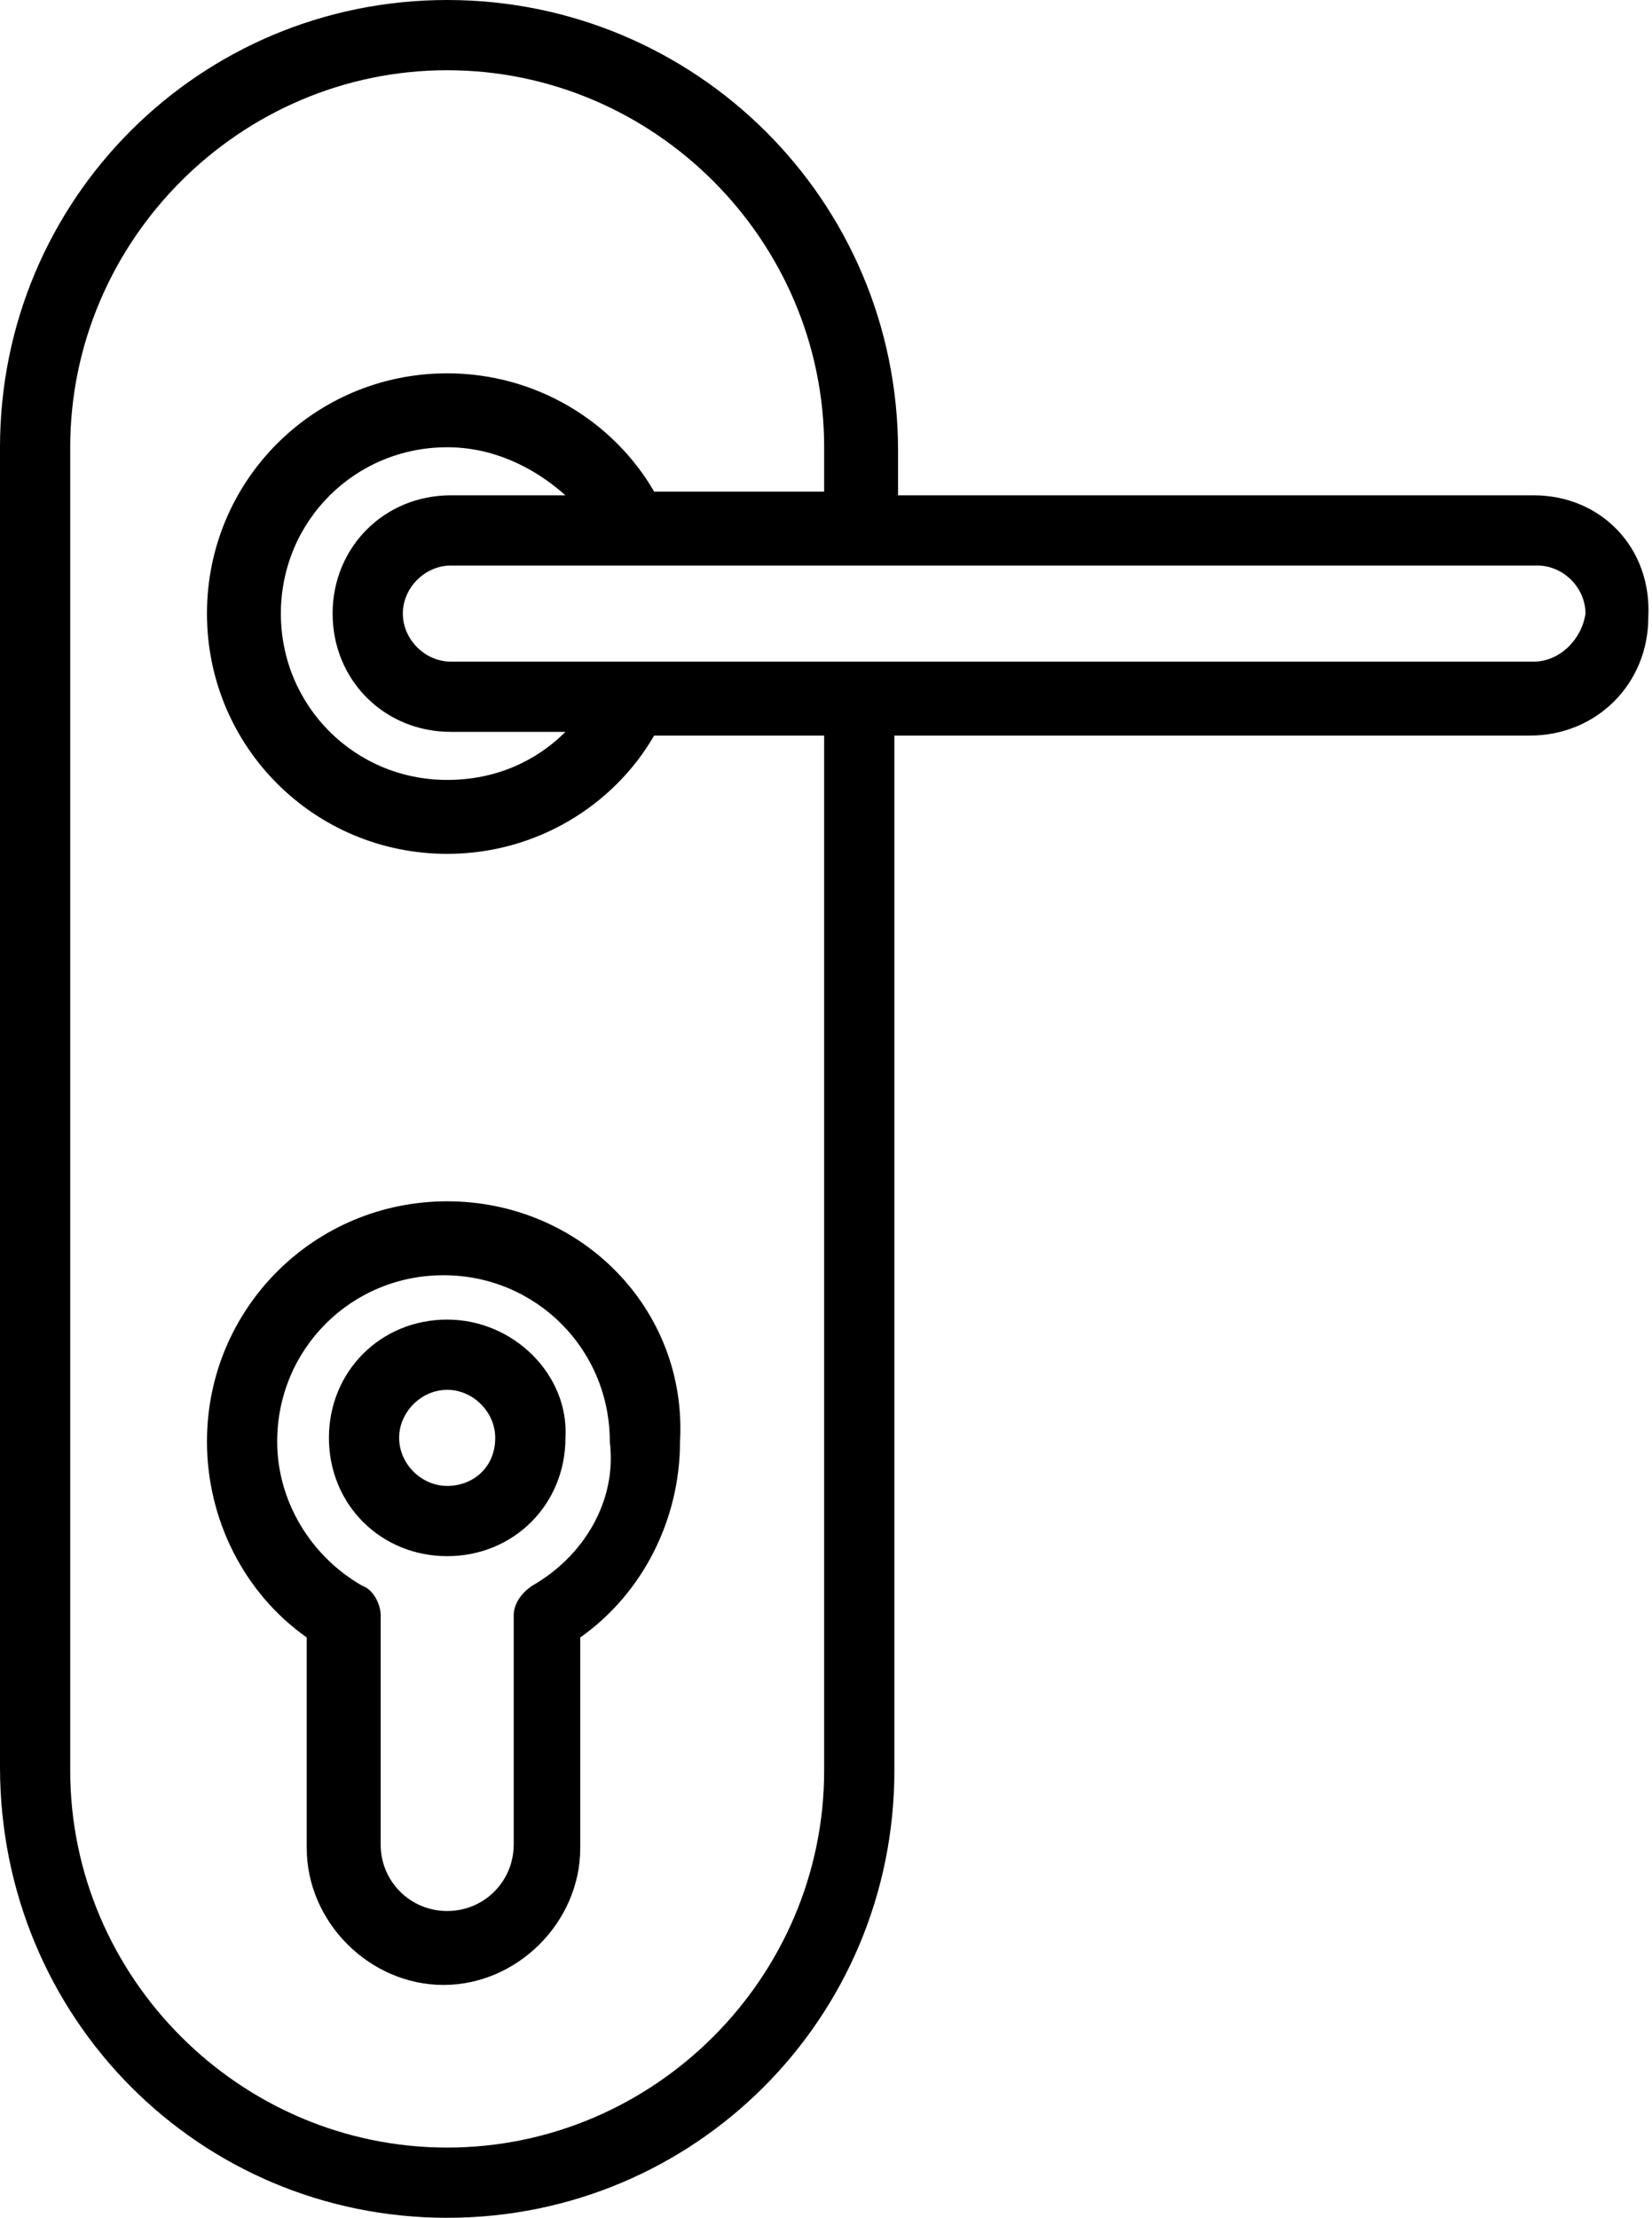 <?xml version="1.0" encoding="utf-8"?>
<!-- Generator: Adobe Illustrator 20.1.0, SVG Export Plug-In . SVG Version: 6.00 Build 0)  -->
<svg version="1.1" id="Layer_1" xmlns="http://www.w3.org/2000/svg" xmlns:xlink="http://www.w3.org/1999/xlink" x="0px" y="0px"
	 viewBox="0 0 44.7 60" style="enable-background:new 0 0 44.7 60;" xml:space="preserve">
<g id="Suite">
	<g id="Housing_dev" transform="translate(-621, -3809)">
		<g id="features" transform="translate(211, 3683)">
			<g id="Group-10" transform="translate(1, 126)">
				<g id="Group-12" transform="translate(345, 0)">
					<g id="private-bathroom" transform="translate(64, 0)">
						<path id="Fill-1" d="M12.1,40.2c-0.7,0-1.3-0.6-1.3-1.3s0.6-1.3,1.3-1.3s1.3,0.6,1.3,1.3C13.4,39.7,12.8,40.2,12.1,40.2
							 M12.1,35.7c-1.8,0-3.2,1.4-3.2,3.2s1.4,3.2,3.2,3.2s3.2-1.4,3.2-3.2C15.4,37.2,13.9,35.7,12.1,35.7"/>
						<path id="Fill-3" d="M14.4,42.9c-0.3,0.2-0.5,0.5-0.5,0.8v6.2c0,1-0.8,1.8-1.8,1.8s-1.8-0.8-1.8-1.8v-6.2
							c0-0.3-0.2-0.7-0.5-0.8c-1.4-0.8-2.3-2.3-2.3-3.9c0-2.5,2-4.5,4.5-4.5s4.5,2,4.5,4.5C16.7,40.6,15.8,42.1,14.4,42.9
							 M12.1,32.5c-3.6,0-6.5,2.9-6.5,6.5c0,2.1,1,4.1,2.7,5.3V50c0,2,1.7,3.7,3.7,3.7s3.7-1.7,3.7-3.7v-5.7
							c1.7-1.2,2.7-3.2,2.7-5.3C18.6,35.4,15.7,32.5,12.1,32.5"/>
					</g>
				</g>
			</g>
		</g>
	</g>
</g>
<g id="Group-7">
	<g id="Clip-6">
	</g>
	<path id="Fill-5" d="M41.5,17.9H12.2c-0.7,0-1.3-0.6-1.3-1.3c0-0.7,0.6-1.3,1.3-1.3h29.4c0.7,0,1.3,0.6,1.3,1.3
		C42.8,17.3,42.2,17.9,41.5,17.9L41.5,17.9z M12.2,19.8h3.1c-0.8,0.8-1.9,1.3-3.2,1.3c-2.5,0-4.5-2-4.5-4.5s2-4.5,4.5-4.5
		c1.2,0,2.3,0.5,3.2,1.3h-3.1c-1.8,0-3.2,1.4-3.2,3.2S10.4,19.8,12.2,19.8L12.2,19.8z M22.3,47.9c0,5.6-4.6,10.2-10.2,10.2
		S1.9,53.5,1.9,47.9V12.1c0-5.6,4.6-10.2,10.2-10.2s10.2,4.6,10.2,10.2v1.2h-4.6c-1.1-1.9-3.2-3.2-5.6-3.2c-3.6,0-6.5,2.9-6.5,6.5
		s2.9,6.5,6.5,6.5c2.4,0,4.5-1.3,5.6-3.2h4.6V47.9L22.3,47.9z M41.5,13.4H24.3v-1.2C24.3,5.4,18.8,0,12.1,0S0,5.4,0,12.1v35.7
		C0,54.6,5.4,60,12.1,60s12.1-5.4,12.1-12.1v-28h17.2c1.8,0,3.2-1.4,3.2-3.2C44.7,14.8,43.3,13.4,41.5,13.4L41.5,13.4z"/>
</g>
</svg>
